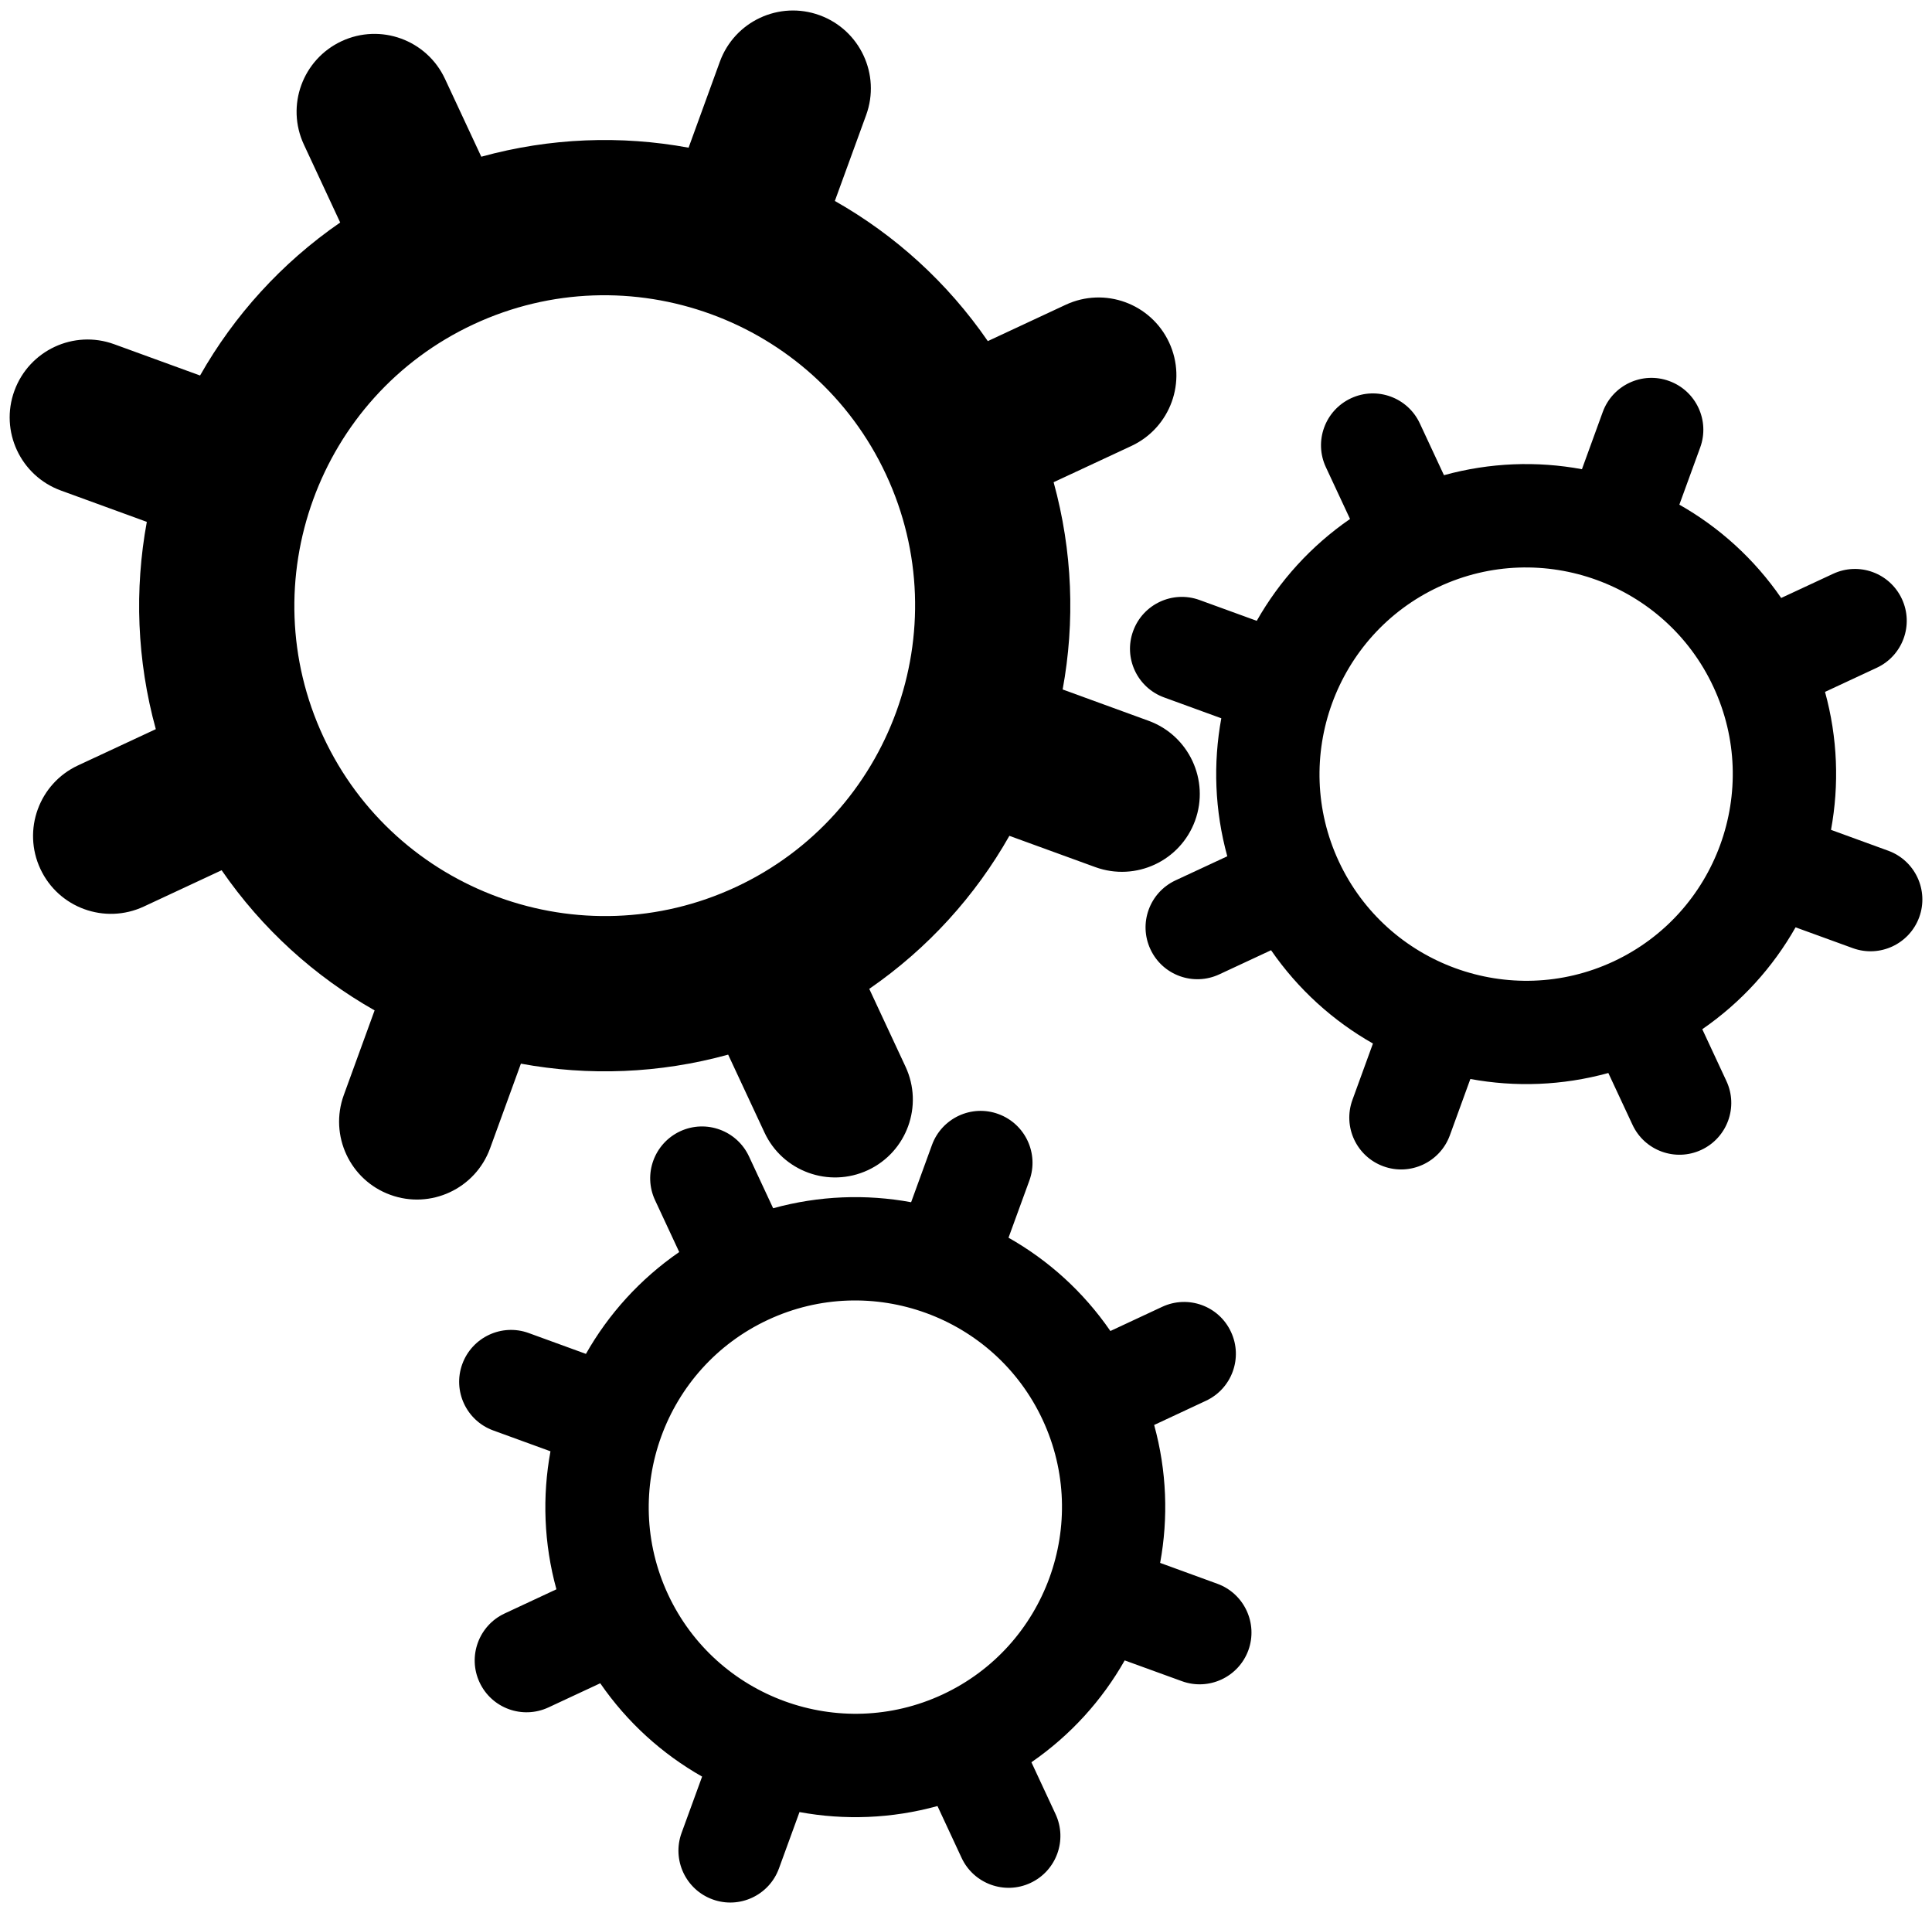 <?xml version="1.0" ?>
<svg xmlns="http://www.w3.org/2000/svg" xmlns:ev="http://www.w3.org/2001/xml-events" xmlns:xlink="http://www.w3.org/1999/xlink" baseProfile="full" enable-background="new 0 0 100 100" height="594px" version="1.1" viewBox="0 0 100 100" width="600px" x="0px" xml:space="preserve" y="0px">
	<defs/>
	<path d="M 55.21,15.933 L 51.141,17.831 C 49.019,14.751 46.272,12.277 43.143,10.505 L 44.781,6.011 C 45.548,3.899 44.457,1.564 42.344,0.795 C 40.234,0.026 37.899,1.116 37.13,3.228 L 35.496,7.72 C 31.96,7.069 28.263,7.199 24.658,8.192 L 22.76,4.123 C 21.81,2.084 19.391,1.203 17.352,2.154 C 15.316,3.106 14.432,5.523 15.385,7.562 L 17.281,11.631 C 14.205,13.753 11.729,16.502 9.955,19.629 L 5.463,17.993 C 3.351,17.224 1.018,18.317 0.248,20.428 C -0.523,22.538 0.568,24.873 2.679,25.642 L 7.171,27.28 C 6.52,30.814 6.648,34.509 7.641,38.116 L 3.572,40.012 C 1.538,40.96 0.655,43.383 1.605,45.42 C 2.555,47.459 4.976,48.337 7.013,47.389 L 11.082,45.491 C 13.206,48.571 15.951,51.043 19.08,52.817 L 17.469,57.244 C 16.702,59.356 17.792,61.693 19.902,62.458 C 22.012,63.229 24.349,62.139 25.118,60.027 L 26.729,55.602 C 30.263,56.253 33.962,56.123 37.565,55.13 L 39.463,59.199 C 40.411,61.236 42.834,62.116 44.871,61.169 C 46.91,60.217 47.788,57.796 46.838,55.759 L 44.942,51.692 C 48.02,49.57 50.496,46.82 52.268,43.692 L 56.762,45.328 C 58.874,46.095 61.209,45.007 61.978,42.895 C 62.745,40.783 61.654,38.448 59.547,37.679 L 55.053,36.041 C 55.704,32.507 55.574,28.815 54.581,25.207 L 58.65,23.311 C 60.687,22.359 61.567,19.938 60.62,17.903 C 59.667,15.861 57.248,14.982 55.21,15.933 M 37.971,46.367 C 29.859,50.149 20.185,46.629 16.403,38.518 C 12.623,30.411 16.145,20.734 24.252,16.954 C 32.364,13.17 42.038,16.694 45.818,24.803 C 49.603,32.913 46.081,42.584 37.971,46.367" fill="#000000"/>
	<path d="M 60.257,68.313 L 57.549,69.577 C 56.137,67.526 54.308,65.878 52.223,64.7 L 53.315,61.707 C 53.824,60.301 53.099,58.747 51.691,58.234 C 50.287,57.721 48.733,58.448 48.22,59.854 L 47.131,62.845 C 44.777,62.412 42.317,62.499 39.917,63.16 L 38.654,60.45 C 38.021,59.093 36.41,58.507 35.053,59.138 C 33.698,59.773 33.11,61.382 33.743,62.739 L 35.006,65.449 C 32.957,66.863 31.309,68.692 30.129,70.773 L 27.136,69.683 C 25.73,69.172 24.178,69.901 23.665,71.304 C 23.152,72.71 23.879,74.264 25.282,74.775 L 28.275,75.865 C 27.842,78.219 27.925,80.681 28.586,83.079 L 25.878,84.343 C 24.523,84.976 23.935,86.587 24.568,87.944 C 25.201,89.301 26.812,89.885 28.169,89.254 L 30.877,87.991 C 32.291,90.042 34.12,91.688 36.203,92.87 L 35.129,95.816 C 34.618,97.222 35.345,98.778 36.75,99.289 C 38.154,99.802 39.71,99.075 40.221,97.67 L 41.295,94.724 C 43.647,95.157 46.109,95.07 48.509,94.409 L 49.77,97.119 C 50.403,98.474 52.016,99.062 53.371,98.429 C 54.728,97.796 55.314,96.185 54.681,94.828 L 53.42,92.12 C 55.469,90.706 57.117,88.877 58.297,86.796 L 61.288,87.882 C 62.694,88.395 64.25,87.668 64.763,86.265 C 65.272,84.859 64.547,83.303 63.143,82.79 L 60.15,81.699 C 60.583,79.347 60.498,76.888 59.837,74.489 L 62.545,73.224 C 63.902,72.591 64.488,70.98 63.855,69.625 C 63.226,68.266 61.616,67.68 60.257,68.313 M 48.783,88.574 C 43.383,91.093 36.942,88.749 34.423,83.349 C 31.906,77.949 34.25,71.508 39.65,68.992 C 45.05,66.473 51.489,68.819 54.006,74.217 C 56.526,79.617 54.18,86.056 48.783,88.574" fill="#000000"/>
	<path d="M 95.33,29.997 L 92.62,31.258 C 91.208,29.209 89.379,27.561 87.296,26.381 L 88.387,23.388 C 88.898,21.984 88.171,20.428 86.763,19.917 C 85.359,19.404 83.805,20.129 83.292,21.534 L 82.203,24.527 C 79.849,24.092 77.389,24.179 74.989,24.84 L 73.726,22.13 C 73.093,20.775 71.484,20.187 70.127,20.82 C 68.77,21.453 68.182,23.064 68.815,24.421 L 70.078,27.129 C 68.029,28.543 66.383,30.372 65.201,32.453 L 62.21,31.365 C 60.804,30.854 59.25,31.581 58.739,32.986 C 58.224,34.39 58.951,35.946 60.357,36.457 L 63.348,37.547 C 62.915,39.901 63,42.361 63.661,44.761 L 60.951,46.022 C 59.598,46.655 59.008,48.266 59.643,49.623 C 60.274,50.98 61.887,51.566 63.244,50.933 L 65.95,49.672 C 67.364,51.721 69.193,53.367 71.276,54.549 L 70.204,57.495 C 69.691,58.903 70.418,60.457 71.824,60.968 C 73.228,61.481 74.784,60.754 75.297,59.349 L 76.369,56.403 C 78.721,56.836 81.183,56.751 83.583,56.09 L 84.847,58.798 C 85.478,60.155 87.091,60.741 88.446,60.108 C 89.803,59.475 90.389,57.864 89.756,56.509 L 88.495,53.801 C 90.544,52.387 92.192,50.556 93.372,48.475 L 96.363,49.563 C 97.771,50.076 99.325,49.349 99.838,47.944 C 100.349,46.538 99.622,44.984 98.218,44.471 L 95.225,43.38 C 95.658,41.026 95.573,38.569 94.912,36.168 L 97.622,34.905 C 98.977,34.272 99.563,32.661 98.93,31.306 C 98.296,29.948 96.687,29.362 95.33,29.997 M 83.853,50.259 C 78.453,52.776 72.012,50.432 69.493,45.032 C 66.976,39.635 69.32,33.191 74.72,30.675 C 80.12,28.156 86.559,30.502 89.075,35.902 C 91.597,41.301 89.251,47.738 83.853,50.259" fill="#000000"/>
</svg>
